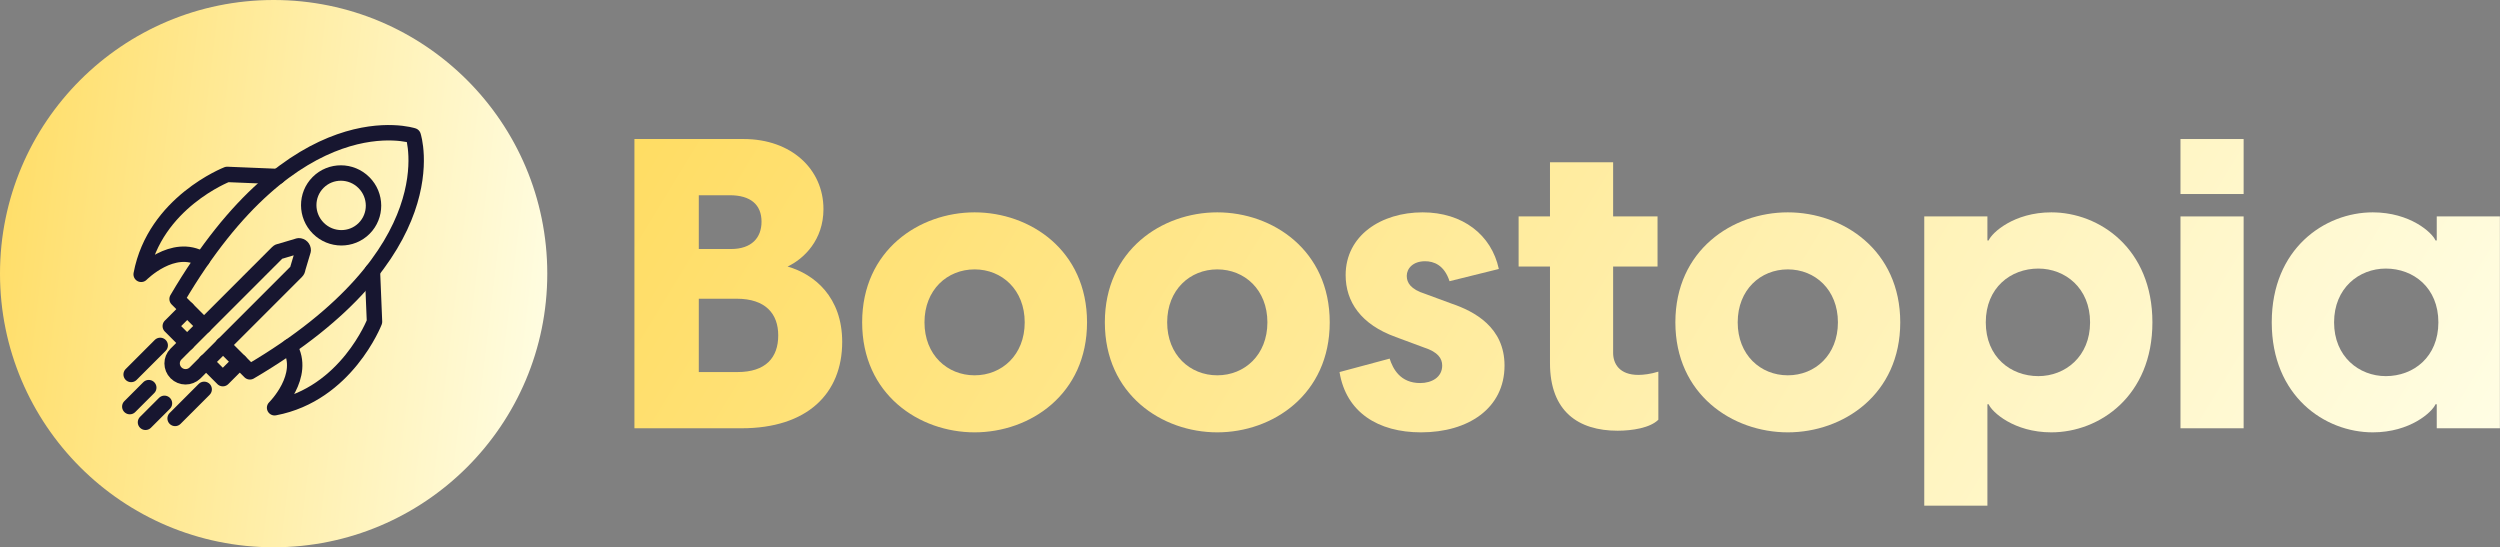 <svg width="973" height="213" viewBox="0 0 973 213" fill="none" xmlns="http://www.w3.org/2000/svg">
<rect x="0" y="0" width="973" height="213" fill="#808080" stroke="none"/>
<path d="M246.917 166.684H288.619C314.147 166.684 327.783 153.206 327.783 133.069C327.783 115.628 317.001 106.748 306.536 103.735C312.879 100.723 320.49 93.429 320.49 81.378C320.49 65.84 307.963 54.106 289.412 54.106H246.917V166.684ZM271.97 144.803V116.262H286.716C297.974 116.262 302.889 122.129 302.889 130.532C302.889 139.253 297.974 144.803 287.033 144.803H271.97ZM271.97 96.917V75.987H284.021C292.107 75.987 296.388 79.634 296.388 86.294C296.388 92.478 292.583 96.917 284.496 96.917H271.97Z" fill="url(#paint0_linear_3907_8108)"/>
<path d="M379.313 168.27C400.878 168.27 423.076 153.524 423.076 125.458C423.076 97.393 400.878 82.647 379.313 82.647C357.749 82.647 335.55 97.393 335.55 125.458C335.55 153.524 357.749 168.27 379.313 168.27ZM359.81 125.458C359.81 112.773 368.69 104.845 379.313 104.845C389.937 104.845 398.816 112.773 398.816 125.458C398.816 138.143 389.937 146.071 379.313 146.071C368.69 146.071 359.81 138.143 359.81 125.458Z" fill="url(#paint1_linear_3907_8108)"/>
<path d="M473.768 168.27C495.333 168.27 517.531 153.524 517.531 125.458C517.531 97.393 495.333 82.647 473.768 82.647C452.204 82.647 430.006 97.393 430.006 125.458C430.006 153.524 452.204 168.27 473.768 168.27ZM454.265 125.458C454.265 112.773 463.145 104.845 473.768 104.845C484.392 104.845 493.271 112.773 493.271 125.458C493.271 138.143 484.392 146.071 473.768 146.071C463.145 146.071 454.265 138.143 454.265 125.458Z" fill="url(#paint2_linear_3907_8108)"/>
<path d="M553.057 168.27C571.451 168.27 585.562 158.915 585.562 142.266C585.562 127.361 573.829 121.177 564.95 118.165L554.643 114.359C549.093 112.615 547.508 110.078 547.508 107.382C547.508 104.528 549.886 101.674 554.643 101.674C557.973 101.674 562.095 103.101 564.157 109.444L583.343 104.687C580.489 91.368 569.231 82.647 553.692 82.647C537.519 82.647 523.724 91.685 523.724 107.065C523.724 117.372 529.591 126.251 543.227 131.167L554.326 135.289C559.717 137.033 561.303 139.57 561.303 142.266C561.303 146.864 557.18 149.084 552.74 149.084C544.971 149.084 542.117 143.534 540.848 139.57L521.345 144.803C523.882 160.5 536.409 168.27 553.057 168.27Z" fill="url(#paint3_linear_3907_8108)"/>
<path d="M629.574 167.635C635.282 167.635 642.259 166.526 645.43 163.354V144.644C642.418 145.596 639.564 145.913 637.661 145.913C630.208 145.913 627.83 141.473 627.83 137.35V103.735H645.113V84.233H627.83V63.144H603.253V84.233H591.044V103.735H603.253V141.314C603.253 160.183 614.352 167.635 629.574 167.635Z" fill="url(#paint4_linear_3907_8108)"/>
<path d="M695.815 168.27C717.38 168.27 739.578 153.524 739.578 125.458C739.578 97.393 717.38 82.647 695.815 82.647C674.251 82.647 652.053 97.393 652.053 125.458C652.053 153.524 674.251 168.27 695.815 168.27ZM676.312 125.458C676.312 112.773 685.192 104.845 695.815 104.845C706.439 104.845 715.318 112.773 715.318 125.458C715.318 138.143 706.439 146.071 695.815 146.071C685.192 146.071 676.312 138.143 676.312 125.458Z" fill="url(#paint5_linear_3907_8108)"/>
<path d="M748.923 196.811H773.5V157.329H773.976C775.244 160.342 783.807 168.27 798.394 168.27C817.105 168.27 837.717 154.158 837.717 125.458C837.717 96.759 817.105 82.647 798.394 82.647C783.807 82.647 775.244 90.575 773.976 93.588H773.5V84.233H748.923V196.811ZM772.866 125.458C772.866 111.981 782.538 104.528 793.32 104.528C803.785 104.528 813.458 112.139 813.458 125.458C813.458 138.777 803.785 146.388 793.32 146.388C782.538 146.388 772.866 138.936 772.866 125.458Z" fill="url(#paint6_linear_3907_8108)"/>
<path d="M848.643 166.684H873.22V84.233H848.643V166.684ZM848.643 75.512H873.22V54.106H848.643V75.512Z" fill="url(#paint7_linear_3907_8108)"/>
<path d="M923.488 168.27C938.075 168.27 946.638 160.342 947.906 157.329H948.382V166.684H972.959V84.233H948.382V93.588H947.906C946.638 90.575 938.075 82.647 923.488 82.647C904.778 82.647 884.165 96.759 884.165 125.458C884.165 154.158 904.778 168.27 923.488 168.27ZM908.424 125.458C908.424 112.139 918.097 104.528 928.562 104.528C939.344 104.528 949.016 111.981 949.016 125.458C949.016 138.936 939.344 146.388 928.562 146.388C918.097 146.388 908.424 138.777 908.424 125.458Z" fill="url(#paint8_linear_3907_8108)"/>
<circle cx="106.5" cy="106.5" r="106.5" fill="url(#paint9_linear_3907_8108)"/>
<path d="M86.766 134.22L97.264 144.718C175.892 98.569 160.82 52.82 160.82 52.82C160.82 52.82 115.032 37.747 68.922 116.376L79.419 126.873" stroke="#171630" stroke-width="6" stroke-miterlimit="10" stroke-linecap="round" stroke-linejoin="round"/>
<path d="M68.521 145.118C66.491 143.088 66.478 139.815 68.491 137.802L108.025 98.267C108.332 97.961 108.736 97.789 109.178 97.772L116.235 95.664C117.236 95.63 118.048 96.442 118.014 97.443L115.906 104.5C115.889 104.942 115.717 105.346 115.41 105.653L75.876 145.187C73.824 147.162 70.551 147.148 68.521 145.118Z" stroke="#171630" stroke-width="6" stroke-miterlimit="10" stroke-linecap="round" stroke-linejoin="round"/>
<path d="M108.172 68.696L88.415 67.883C88.415 67.883 60.217 78.797 54.943 106.768C54.943 106.768 67.385 94.171 78.753 100.938" stroke="#171630" stroke-width="6" stroke-miterlimit="10" stroke-linecap="round" stroke-linejoin="round"/>
<path d="M144.944 105.467L145.757 125.224C145.757 125.224 134.843 153.422 106.871 158.697C106.871 158.697 119.469 146.254 112.702 134.886" stroke="#171630" stroke-width="6" stroke-miterlimit="10" stroke-linecap="round" stroke-linejoin="round"/>
<path d="M123.889 88.823C128.833 93.766 136.815 93.8 141.717 88.897C146.62 83.994 146.587 76.012 141.643 71.069C136.699 66.125 128.718 66.092 123.815 70.995C118.912 75.897 118.945 83.879 123.889 88.823Z" stroke="#171630" stroke-width="6" stroke-miterlimit="10" stroke-linecap="round" stroke-linejoin="round"/>
<path d="M72.866 120.32L66.27 126.915L72.824 133.469" stroke="#171630" stroke-width="6" stroke-miterlimit="10" stroke-linecap="round" stroke-linejoin="round"/>
<path d="M93.32 140.774L86.725 147.369L80.171 140.815" stroke="#171630" stroke-width="6" stroke-miterlimit="10" stroke-linecap="round" stroke-linejoin="round"/>
<path d="M62.355 134.427L51.042 145.739" stroke="#171630" stroke-width="6" stroke-miterlimit="10" stroke-linecap="round" stroke-linejoin="round"/>
<path d="M57.898 150.869L50.517 158.251" stroke="#171630" stroke-width="6" stroke-miterlimit="10" stroke-linecap="round" stroke-linejoin="round"/>
<path d="M79.464 151.536L68.152 162.848" stroke="#171630" stroke-width="6" stroke-miterlimit="10" stroke-linecap="round" stroke-linejoin="round"/>
<path d="M64.008 156.979L56.626 164.36" stroke="#171630" stroke-width="6" stroke-miterlimit="10" stroke-linecap="round" stroke-linejoin="round"/>
<defs>
<linearGradient id="paint0_linear_3907_8108" x1="151.064" y1="75.766" x2="801.528" y2="471.372" gradientUnits="userSpaceOnUse">
<stop stop-color="#FFD956"/>
<stop offset="1" stop-color="#FFFEE6"/>
</linearGradient>
<linearGradient id="paint1_linear_3907_8108" x1="151.064" y1="75.766" x2="801.528" y2="471.372" gradientUnits="userSpaceOnUse">
<stop stop-color="#FFD956"/>
<stop offset="1" stop-color="#FFFEE6"/>
</linearGradient>
<linearGradient id="paint2_linear_3907_8108" x1="151.064" y1="75.766" x2="801.528" y2="471.372" gradientUnits="userSpaceOnUse">
<stop stop-color="#FFD956"/>
<stop offset="1" stop-color="#FFFEE6"/>
</linearGradient>
<linearGradient id="paint3_linear_3907_8108" x1="151.064" y1="75.766" x2="801.528" y2="471.372" gradientUnits="userSpaceOnUse">
<stop stop-color="#FFD956"/>
<stop offset="1" stop-color="#FFFEE6"/>
</linearGradient>
<linearGradient id="paint4_linear_3907_8108" x1="151.064" y1="75.766" x2="801.528" y2="471.372" gradientUnits="userSpaceOnUse">
<stop stop-color="#FFD956"/>
<stop offset="1" stop-color="#FFFEE6"/>
</linearGradient>
<linearGradient id="paint5_linear_3907_8108" x1="151.064" y1="75.766" x2="801.528" y2="471.372" gradientUnits="userSpaceOnUse">
<stop stop-color="#FFD956"/>
<stop offset="1" stop-color="#FFFEE6"/>
</linearGradient>
<linearGradient id="paint6_linear_3907_8108" x1="151.064" y1="75.766" x2="801.528" y2="471.372" gradientUnits="userSpaceOnUse">
<stop stop-color="#FFD956"/>
<stop offset="1" stop-color="#FFFEE6"/>
</linearGradient>
<linearGradient id="paint7_linear_3907_8108" x1="151.064" y1="75.766" x2="801.528" y2="471.372" gradientUnits="userSpaceOnUse">
<stop stop-color="#FFD956"/>
<stop offset="1" stop-color="#FFFEE6"/>
</linearGradient>
<linearGradient id="paint8_linear_3907_8108" x1="151.064" y1="75.766" x2="801.528" y2="471.372" gradientUnits="userSpaceOnUse">
<stop stop-color="#FFD956"/>
<stop offset="1" stop-color="#FFFEE6"/>
</linearGradient>
<linearGradient id="paint9_linear_3907_8108" x1="-28.121" y1="32.33" x2="229.61" y2="63.14" gradientUnits="userSpaceOnUse">
<stop stop-color="#FFD956"/>
<stop offset="1" stop-color="#FFFEE6"/>
</linearGradient>
</defs>
</svg>
